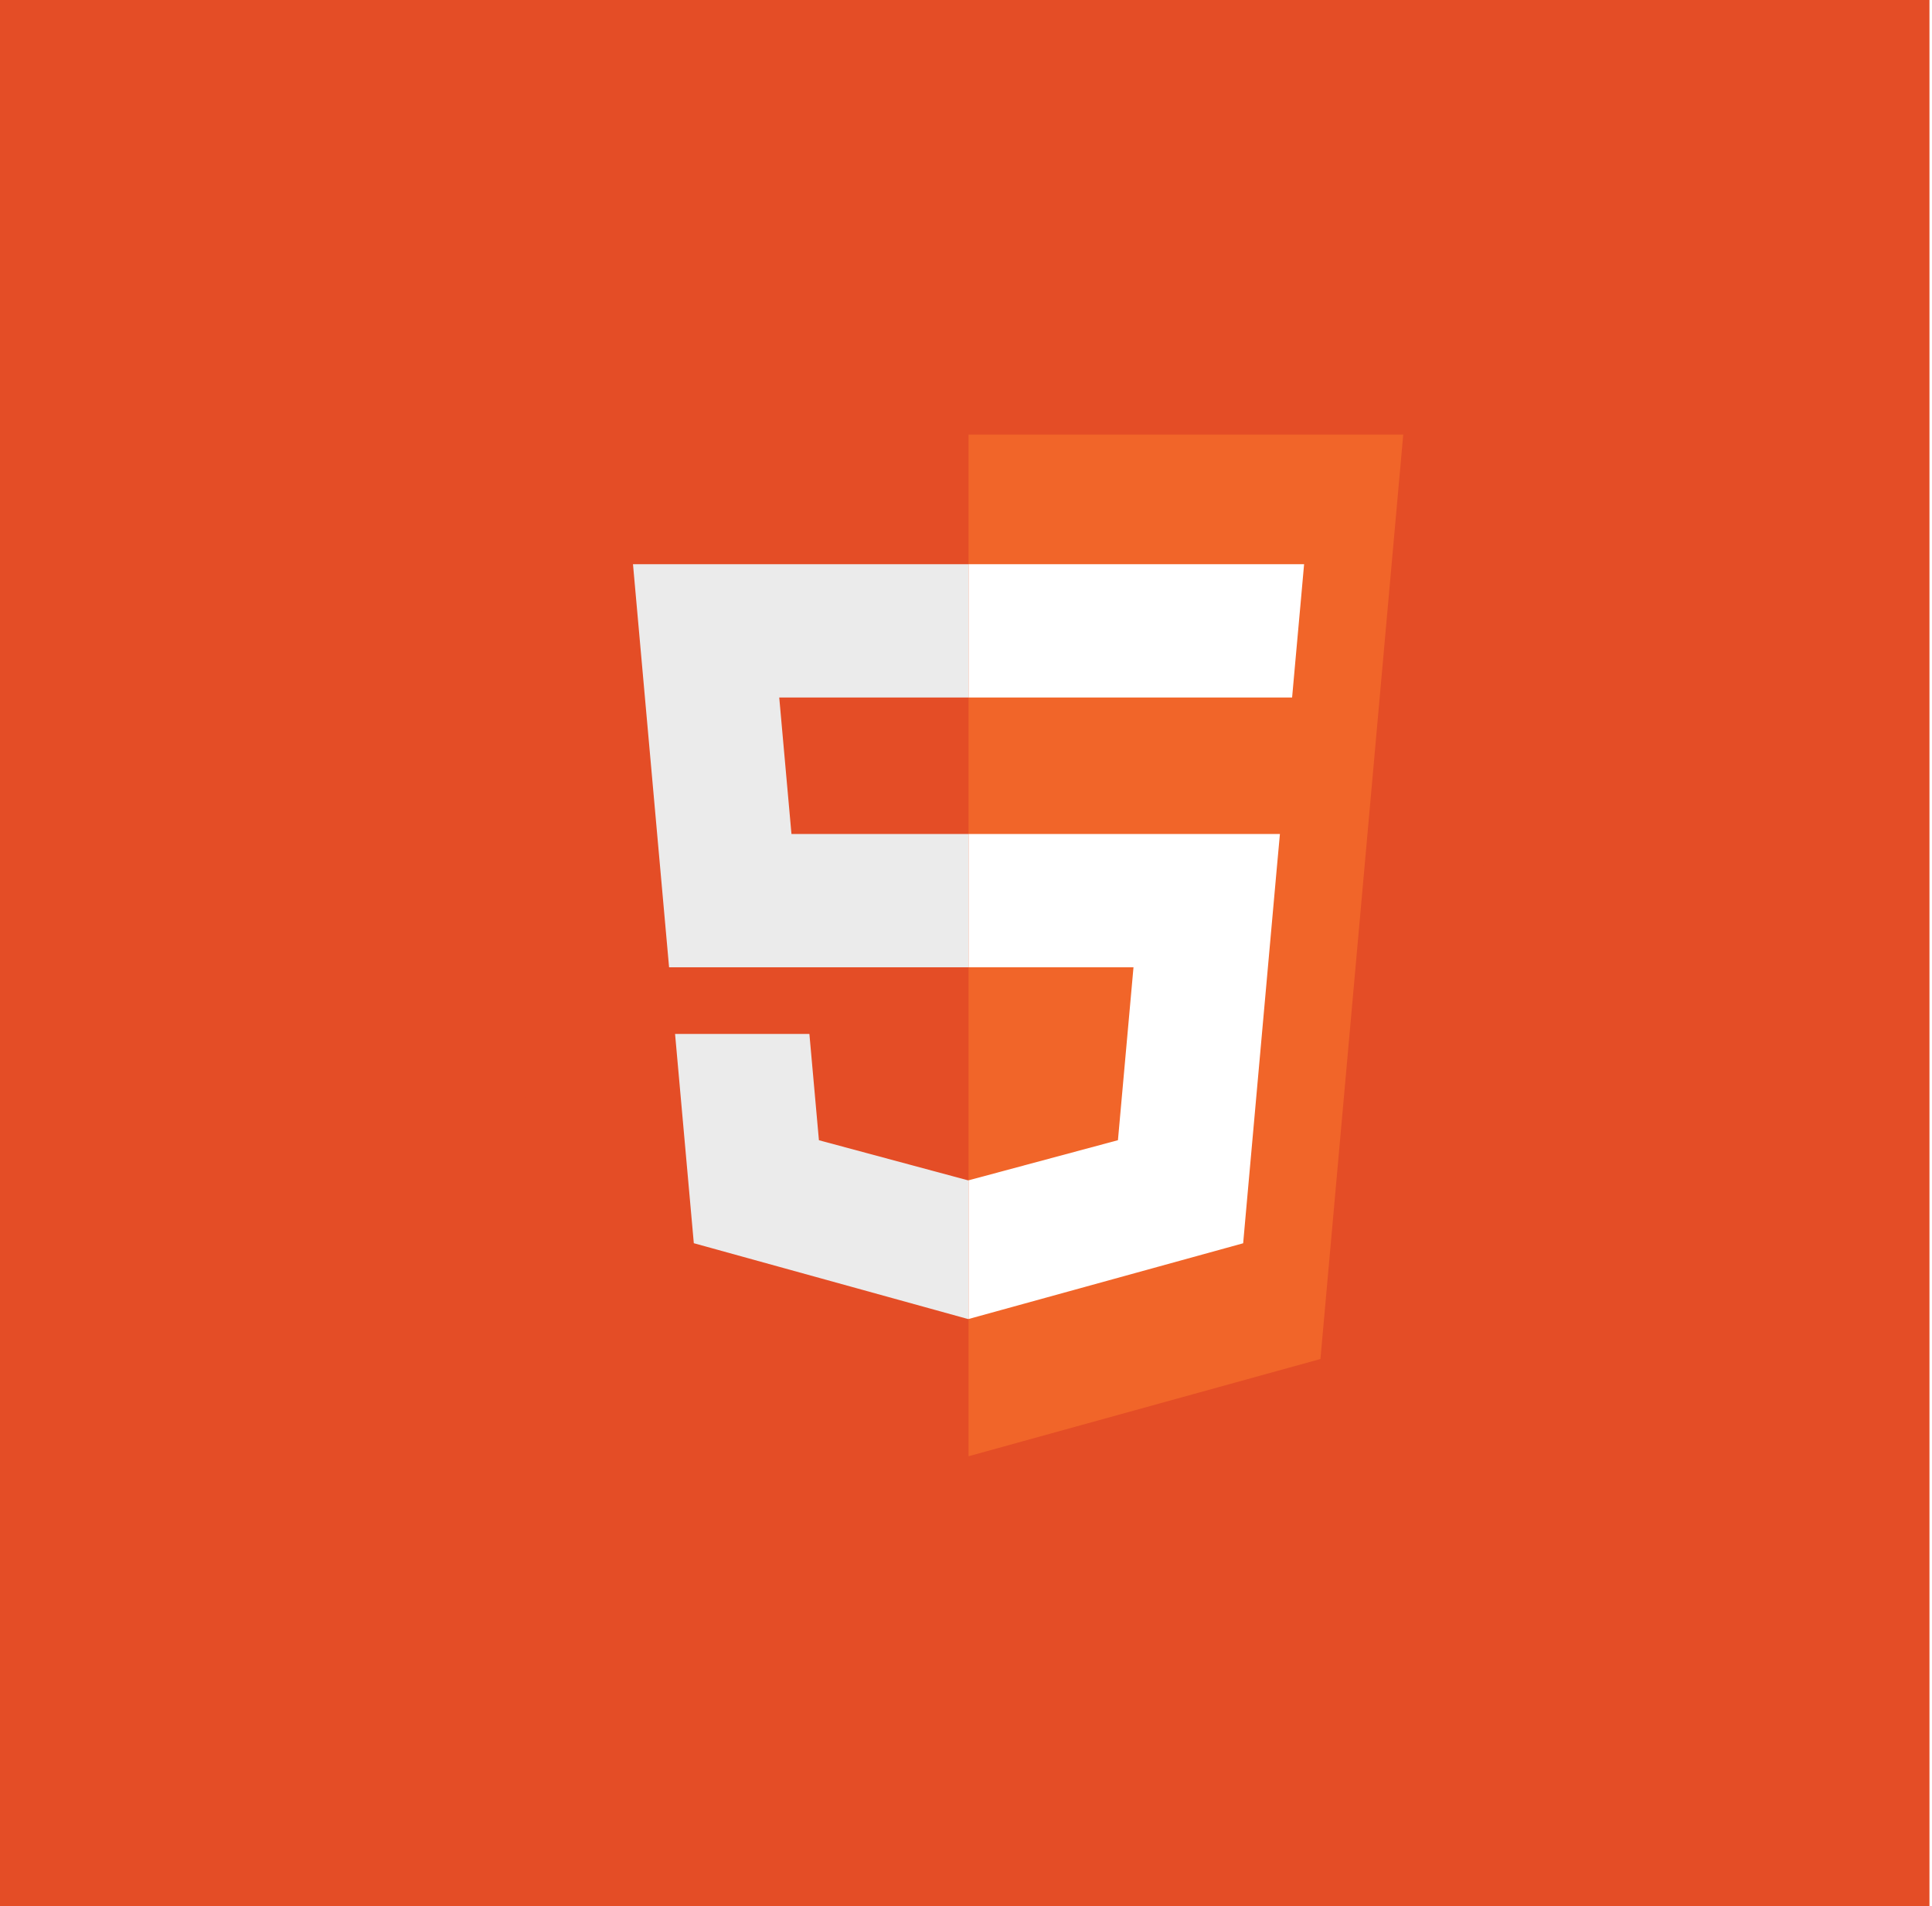 <svg width="304" height="300" viewBox="0 0 304 300" fill="none" xmlns="http://www.w3.org/2000/svg">
<rect width="303.6" height="300" fill="#E44D26"/>
<g filter="url(#filter0_d)">
<path d="M91.691 227.951C86.876 226.613 83.395 222.431 82.952 217.454L69.563 67.064C68.938 60.044 74.468 54 81.516 54H223.283C230.331 54 235.861 60.045 235.235 67.066L221.832 217.425C221.388 222.403 217.905 226.585 213.09 227.922L155.509 243.908C153.407 244.492 151.186 244.491 149.085 243.907L91.691 227.951Z" fill="#E44D26"/>
</g>
<path d="M152.4 229.2L207.771 213.895L220.8 68.4H152.4V229.2Z" fill="#F16529"/>
<path d="M152.4 131.262H124.537L122.613 109.779H152.4V88.8H99.6L100.105 94.428L105.28 152.24H152.4V131.262ZM152.4 185.746L152.307 185.771L128.857 179.462L127.358 162.73H106.221L109.171 195.67L152.304 207.6L152.4 207.573V185.746Z" fill="#EBEBEB"/>
<path d="M152.4 131.266V152.246H178.355L175.908 179.457L152.4 185.772V207.6L195.611 195.68L195.927 192.135L200.881 136.9L201.395 131.266H195.716H152.4ZM152.4 88.8V109.781H203.313L203.735 105.065L204.696 94.429L205.2 88.8H152.4Z" fill="white"/>
<defs>
<filter id="filter0_d" x="69.515" y="54" width="169.769" height="194.346" filterUnits="userSpaceOnUse" color-interpolation-filters="sRGB">
<feFlood flood-opacity="0" result="BackgroundImageFix"/>
<feColorMatrix in="SourceAlpha" type="matrix" values="0 0 0 0 0 0 0 0 0 0 0 0 0 0 0 0 0 0 127 0"/>
<feOffset dx="4" dy="4"/>
<feColorMatrix type="matrix" values="0 0 0 0 0 0 0 0 0 0 0 0 0 0 0 0 0 0 0.25 0"/>
<feBlend mode="normal" in2="BackgroundImageFix" result="effect1_dropShadow"/>
<feBlend mode="normal" in="SourceGraphic" in2="effect1_dropShadow" result="shape"/>
</filter>
</defs>
</svg>
